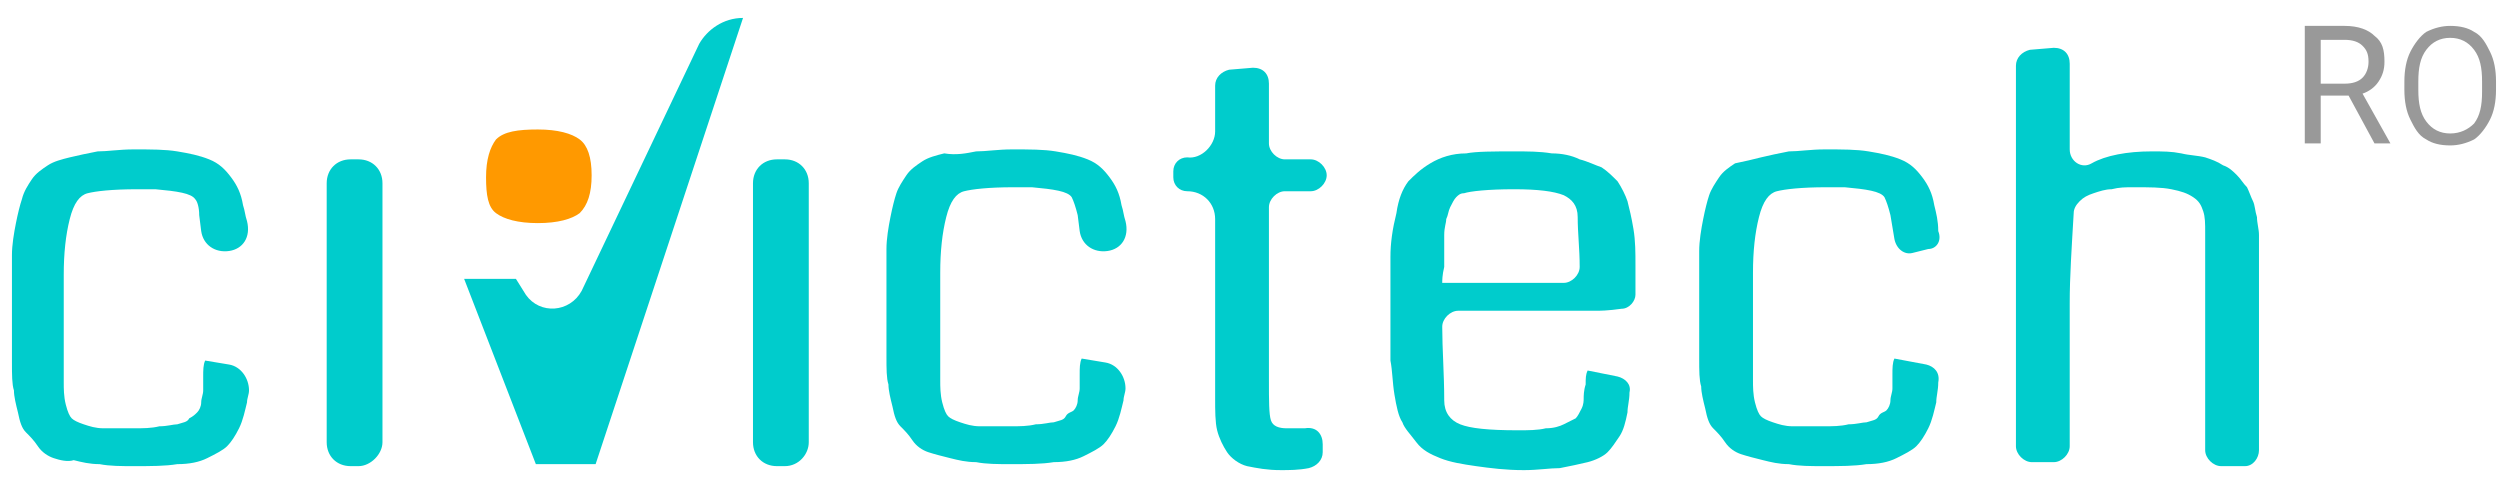 <svg xmlns="http://www.w3.org/2000/svg" xmlns:xlink="http://www.w3.org/1999/xlink" id="Layer_1" x="0" y="0" enable-background="new 0 0 125.5 24" version="1.1" viewBox="0 0 125.5 24" xml:space="preserve"><switch><g><g><path fill="#999" d="M117.9,4.8h-1.4v2.4h-0.8V1.3h2c0.7,0,1.2,0.2,1.5,0.5c0.4,0.3,0.5,0.7,0.5,1.3c0,0.4-0.1,0.7-0.3,1 c-0.2,0.3-0.5,0.5-0.8,0.6l1.4,2.5v0h-0.8L117.9,4.8z M116.5,4.2h1.2c0.4,0,0.7-0.1,0.9-0.3c0.2-0.2,0.3-0.5,0.3-0.8 c0-0.4-0.1-0.6-0.3-0.8c-0.2-0.2-0.5-0.3-0.9-0.3h-1.2V4.2z"/><path fill="#999" d="M125.3,4.5c0,0.6-0.1,1.1-0.3,1.5c-0.2,0.4-0.5,0.8-0.8,1c-0.4,0.2-0.8,0.3-1.2,0.3 c-0.5,0-0.9-0.1-1.2-0.3c-0.4-0.2-0.6-0.6-0.8-1c-0.2-0.4-0.3-0.9-0.3-1.5V4.1c0-0.6,0.1-1.1,0.3-1.5c0.2-0.4,0.5-0.8,0.8-1 c0.4-0.2,0.8-0.3,1.2-0.3c0.5,0,0.9,0.1,1.2,0.3c0.4,0.2,0.6,0.6,0.8,1c0.2,0.4,0.3,0.9,0.3,1.5V4.5z M124.6,4.1 c0-0.7-0.1-1.2-0.4-1.6c-0.3-0.4-0.7-0.6-1.2-0.6c-0.5,0-0.9,0.2-1.2,0.6c-0.3,0.4-0.4,0.9-0.4,1.6v0.4c0,0.7,0.1,1.2,0.4,1.6 c0.3,0.4,0.7,0.6,1.2,0.6c0.5,0,0.9-0.2,1.2-0.5c0.3-0.4,0.4-0.9,0.4-1.6V4.1z"/></g><path fill="#F90" d="M29.7,8.8c0,0.9-0.2,1.5-0.6,1.9c-0.4,0.3-1.1,0.5-2.1,0.5c-1,0-1.7-0.2-2.1-0.5c-0.4-0.3-0.5-0.9-0.5-1.8 c0-0.9,0.2-1.5,0.5-1.9c0.4-0.4,1.1-0.5,2.1-0.5c1,0,1.7,0.2,2.1,0.5S29.7,7.9,29.7,8.8z"/><path fill="#0CC" d="M11.5,12.6L11.5,12.6c-0.7,0.1-1.3-0.3-1.4-1l-0.1-0.8C10,10.4,9.9,10.1,9.8,10c-0.2-0.3-0.9-0.4-2-0.5 c-0.3,0-0.6,0-0.9,0c-1.3,0-2.1,0.1-2.5,0.2C4,9.8,3.7,10.2,3.5,11c-0.2,0.8-0.3,1.7-0.3,2.8l0,2.4c0,0.3,0,0.8,0,1.4 c0,0.8,0,1.3,0,1.6c0,0.3,0,0.7,0.1,1.1c0.1,0.4,0.2,0.6,0.3,0.7c0.1,0.1,0.3,0.2,0.6,0.3c0.3,0.1,0.6,0.2,1,0.2 c0.3,0,0.8,0,1.5,0c0.5,0,0.9,0,1.3-0.1c0.4,0,0.7-0.1,0.9-0.1c0.3-0.1,0.5-0.1,0.6-0.3c0.2-0.1,0.3-0.2,0.4-0.3s0.2-0.3,0.2-0.5 c0-0.2,0.1-0.4,0.1-0.6c0-0.2,0-0.4,0-0.7c0-0.3,0-0.6,0.1-0.8l1.2,0.2c0.6,0.1,1,0.7,1,1.3c0,0.2-0.1,0.4-0.1,0.6 c-0.1,0.4-0.2,0.9-0.4,1.3c-0.2,0.4-0.4,0.7-0.6,0.9c-0.2,0.2-0.6,0.4-1,0.6c-0.4,0.2-0.9,0.3-1.5,0.3c-0.6,0.1-1.3,0.1-2.2,0.1 c-0.6,0-1.2,0-1.7-0.1c-0.5,0-0.9-0.1-1.3-0.2C3.4,23.2,3,23.1,2.7,23c-0.3-0.1-0.6-0.3-0.8-0.6c-0.2-0.3-0.4-0.5-0.6-0.7 c-0.2-0.2-0.3-0.5-0.4-1c-0.1-0.4-0.2-0.8-0.2-1.1c-0.1-0.3-0.1-0.8-0.1-1.4c0-0.6,0-1.2,0-1.6c0-0.4,0-1.1,0-1.9 c0-0.7,0-1.4,0-1.9c0-0.5,0.1-1.1,0.2-1.6c0.1-0.5,0.2-0.9,0.3-1.2C1.2,9.6,1.4,9.3,1.6,9c0.2-0.3,0.5-0.5,0.8-0.7 C2.7,8.1,3.1,8,3.5,7.9c0.4-0.1,0.9-0.2,1.4-0.3c0.5,0,1.1-0.1,1.8-0.1c0.9,0,1.6,0,2.2,0.1c0.6,0.1,1.1,0.2,1.6,0.4 c0.5,0.2,0.8,0.5,1.1,0.9c0.3,0.4,0.5,0.8,0.6,1.4c0.1,0.3,0.1,0.5,0.2,0.8C12.6,11.9,12.2,12.5,11.5,12.6z"/><path fill="#0CC" d="M18,23.4h-0.4c-0.7,0-1.2-0.5-1.2-1.2v-13c0-0.7,0.5-1.2,1.2-1.2H18c0.7,0,1.2,0.5,1.2,1.2v13 C19.2,22.8,18.6,23.4,18,23.4z"/><path fill="#0CC" d="M37.3,0.9l-7.4,22.4h-3l-3.6-9.3h2.6l0.5,0.8c0.7,1,2.2,0.9,2.8-0.2l5.9-12.4C35.5,1.5,36.3,0.9,37.3,0.9 L37.3,0.9z"/><path fill="#0CC" d="M39.4,23.4h-0.4c-0.7,0-1.2-0.5-1.2-1.2v-13c0-0.7,0.5-1.2,1.2-1.2h0.4c0.7,0,1.2,0.5,1.2,1.2v13 C40.6,22.8,40.1,23.4,39.4,23.4z"/><path fill="#0CC" d="M55.6,12.6L55.6,12.6c-0.7,0.1-1.3-0.3-1.4-1l-0.1-0.8c-0.1-0.4-0.2-0.7-0.3-0.9c-0.2-0.3-0.9-0.4-2-0.5 c-0.3,0-0.6,0-0.9,0c-1.3,0-2.1,0.1-2.5,0.2c-0.4,0.1-0.7,0.5-0.9,1.3c-0.2,0.8-0.3,1.7-0.3,2.8l0,2.4c0,0.3,0,0.8,0,1.4 c0,0.8,0,1.3,0,1.6c0,0.3,0,0.7,0.1,1.1c0.1,0.4,0.2,0.6,0.3,0.7c0.1,0.1,0.3,0.2,0.6,0.3c0.3,0.1,0.6,0.2,1,0.2 c0.3,0,0.8,0,1.5,0c0.5,0,0.9,0,1.3-0.1c0.4,0,0.7-0.1,0.9-0.1c0.3-0.1,0.5-0.1,0.6-0.3s0.3-0.2,0.4-0.3c0.1-0.1,0.2-0.3,0.2-0.5 c0-0.2,0.1-0.4,0.1-0.6c0-0.2,0-0.4,0-0.7c0-0.3,0-0.6,0.1-0.8l1.2,0.2c0.6,0.1,1,0.7,1,1.3c0,0.2-0.1,0.4-0.1,0.6 c-0.1,0.4-0.2,0.9-0.4,1.3c-0.2,0.4-0.4,0.7-0.6,0.9c-0.2,0.2-0.6,0.4-1,0.6c-0.4,0.2-0.9,0.3-1.5,0.3c-0.6,0.1-1.3,0.1-2.2,0.1 c-0.6,0-1.2,0-1.7-0.1c-0.5,0-0.9-0.1-1.3-0.2c-0.4-0.1-0.8-0.2-1.1-0.3c-0.3-0.1-0.6-0.3-0.8-0.6c-0.2-0.3-0.4-0.5-0.6-0.7 c-0.2-0.2-0.3-0.5-0.4-1c-0.1-0.4-0.2-0.8-0.2-1.1c-0.1-0.3-0.1-0.8-0.1-1.4c0-0.6,0-1.2,0-1.6c0-0.4,0-1.1,0-1.9 c0-0.7,0-1.4,0-1.9c0-0.5,0.1-1.1,0.2-1.6c0.1-0.5,0.2-0.9,0.3-1.2c0.1-0.3,0.3-0.6,0.5-0.9c0.2-0.3,0.5-0.5,0.8-0.7 c0.3-0.2,0.7-0.3,1.1-0.4C48,7.8,48.5,7.7,49,7.6c0.5,0,1.1-0.1,1.8-0.1c0.9,0,1.6,0,2.2,0.1s1.1,0.2,1.6,0.4 c0.5,0.2,0.8,0.5,1.1,0.9c0.3,0.4,0.5,0.8,0.6,1.4c0.1,0.3,0.1,0.5,0.2,0.8C56.7,11.9,56.3,12.5,55.6,12.6z"/><path fill="#0CC" d="M66.4,22.3l0,0.4c0,0.4-0.3,0.7-0.7,0.8c-0.5,0.1-1,0.1-1.4,0.1c-0.7,0-1.2-0.1-1.7-0.2 c-0.4-0.1-0.8-0.4-1-0.7c-0.2-0.3-0.4-0.7-0.5-1.1C61,21.2,61,20.6,61,20v-9c0-0.8-0.6-1.4-1.4-1.4l0,0c-0.4,0-0.7-0.3-0.7-0.7 V8.6c0-0.4,0.3-0.7,0.7-0.7l0,0C60.3,8,61,7.3,61,6.6V4.3c0-0.4,0.3-0.7,0.7-0.8l1.2-0.1c0.5,0,0.8,0.3,0.8,0.8v3 c0,0.4,0.4,0.8,0.8,0.8h1.3c0.4,0,0.8,0.4,0.8,0.8v0c0,0.4-0.4,0.8-0.8,0.8h-1.3c-0.4,0-0.8,0.4-0.8,0.8v8.7c0,1,0,1.7,0.1,2 c0.1,0.3,0.4,0.4,0.8,0.4c0.2,0,0.6,0,0.9,0C66.1,21.4,66.4,21.8,66.4,22.3z"/><path fill="#0CC" d="M81.4,15.5c-0.7,0.1-1.1,0.1-1.3,0.1c0,0,0,0-0.1,0h-6.8c-0.4,0-0.8,0.4-0.8,0.8c0,1.1,0.1,2.4,0.1,3.7 c0,0.6,0.3,1,0.8,1.2c0.5,0.2,1.4,0.3,2.9,0.3c0.5,0,1,0,1.4-0.1c0.4,0,0.7-0.1,0.9-0.2c0.2-0.1,0.4-0.2,0.6-0.3 c0.1-0.1,0.2-0.3,0.3-0.5c0.1-0.2,0.1-0.4,0.1-0.5c0-0.1,0-0.4,0.1-0.7c0-0.3,0-0.5,0.1-0.7l1.5,0.3c0.4,0.1,0.7,0.4,0.6,0.8 c0,0.4-0.1,0.7-0.1,1c-0.1,0.5-0.2,0.9-0.4,1.2c-0.2,0.3-0.4,0.6-0.6,0.8c-0.2,0.2-0.6,0.4-1,0.5c-0.4,0.1-0.9,0.2-1.4,0.3 c-0.5,0-1.1,0.1-1.8,0.1c-0.9,0-1.7-0.1-2.4-0.2c-0.7-0.1-1.3-0.2-1.8-0.4c-0.5-0.2-0.9-0.4-1.2-0.8c-0.3-0.4-0.6-0.7-0.7-1 c-0.2-0.3-0.3-0.8-0.4-1.4c-0.1-0.6-0.1-1.2-0.2-1.7c0-0.5,0-1.2,0-2.2c0-1.3,0-2.3,0-3c0-0.7,0.1-1.4,0.3-2.2 c0.1-0.7,0.3-1.2,0.6-1.6c0.3-0.3,0.6-0.6,1.1-0.9c0.5-0.3,1.1-0.5,1.8-0.5C74.1,7.6,75,7.6,76,7.6c0.7,0,1.3,0,1.9,0.1 c0.5,0,1,0.1,1.4,0.3c0.4,0.1,0.8,0.3,1.1,0.4c0.3,0.2,0.5,0.4,0.8,0.7c0.2,0.3,0.4,0.7,0.5,1c0.1,0.4,0.2,0.8,0.3,1.4 c0.1,0.6,0.1,1.2,0.1,1.8c0,0.4,0,0.9,0,1.5C82.1,15.1,81.8,15.5,81.4,15.5z M72.4,14.2h6.1c0.4,0,0.8-0.4,0.8-0.8 c0-0.9-0.1-1.7-0.1-2.5c0-0.6-0.3-0.9-0.7-1.1C78,9.6,77.2,9.5,76,9.5c-1.3,0-2.2,0.1-2.5,0.2c-0.2,0-0.3,0.1-0.4,0.2 c-0.1,0.1-0.2,0.3-0.3,0.5c-0.1,0.2-0.1,0.4-0.2,0.6c0,0.2-0.1,0.4-0.1,0.8c0,0.3,0,0.6,0,0.8c0,0.2,0,0.5,0,0.8 C72.4,13.8,72.4,14.1,72.4,14.2z"/><path fill="#0CC" d="M96.8,12.5L96,12.7c-0.4,0.1-0.8-0.2-0.9-0.7l-0.2-1.2c-0.1-0.4-0.2-0.7-0.3-0.9c-0.2-0.3-0.9-0.4-2-0.5 c-0.3,0-0.6,0-0.9,0c-1.3,0-2.1,0.1-2.5,0.2c-0.4,0.1-0.7,0.5-0.9,1.3c-0.2,0.8-0.3,1.7-0.3,2.8l0,2.4c0,0.3,0,0.8,0,1.4 c0,0.8,0,1.3,0,1.6c0,0.3,0,0.7,0.1,1.1c0.1,0.4,0.2,0.6,0.3,0.7c0.1,0.1,0.3,0.2,0.6,0.3c0.3,0.1,0.6,0.2,1,0.2 c0.3,0,0.8,0,1.5,0c0.5,0,0.9,0,1.3-0.1c0.4,0,0.7-0.1,0.9-0.1c0.3-0.1,0.5-0.1,0.6-0.3s0.3-0.2,0.4-0.3s0.2-0.3,0.2-0.5 c0-0.2,0.1-0.4,0.1-0.6c0-0.2,0-0.4,0-0.7c0-0.3,0-0.6,0.1-0.8l1.6,0.3c0.4,0.1,0.7,0.4,0.6,0.9c0,0.4-0.1,0.7-0.1,1 c-0.1,0.4-0.2,0.9-0.4,1.3c-0.2,0.4-0.4,0.7-0.6,0.9c-0.2,0.2-0.6,0.4-1,0.6c-0.4,0.2-0.9,0.3-1.5,0.3c-0.6,0.1-1.3,0.1-2.2,0.1 c-0.6,0-1.2,0-1.7-0.1c-0.5,0-0.9-0.1-1.3-0.2c-0.4-0.1-0.8-0.2-1.1-0.3c-0.3-0.1-0.6-0.3-0.8-0.6c-0.2-0.3-0.4-0.5-0.6-0.7 c-0.2-0.2-0.3-0.5-0.4-1c-0.1-0.4-0.2-0.8-0.2-1.1c-0.1-0.3-0.1-0.8-0.1-1.4c0-0.6,0-1.2,0-1.6c0-0.4,0-1.1,0-1.9 c0-0.7,0-1.4,0-1.9c0-0.5,0.1-1.1,0.2-1.6c0.1-0.5,0.2-0.9,0.3-1.2c0.1-0.3,0.3-0.6,0.5-0.9c0.2-0.3,0.5-0.5,0.8-0.7 C87.6,8.1,88,8,88.4,7.9c0.4-0.1,0.9-0.2,1.4-0.3c0.5,0,1.1-0.1,1.8-0.1c0.9,0,1.6,0,2.2,0.1s1.1,0.2,1.6,0.4 c0.5,0.2,0.8,0.5,1.1,0.9c0.3,0.4,0.5,0.8,0.6,1.4c0.1,0.4,0.2,0.8,0.2,1.3C97.5,12.1,97.2,12.5,96.8,12.5z"/><path fill="#0CC" d="M112.7,23.4h-1.2c-0.4,0-0.8-0.4-0.8-0.8V14c0-0.3,0-0.8,0-1.3c0-0.5,0-0.9,0-1c0-0.5,0-0.8-0.1-1.1 c-0.1-0.3-0.2-0.5-0.5-0.7c-0.3-0.2-0.6-0.3-1.1-0.4c-0.5-0.1-1.1-0.1-1.9-0.1c-0.4,0-0.7,0-1.1,0.1c-0.3,0-0.6,0.1-0.9,0.2 c-0.3,0.1-0.5,0.2-0.7,0.4c-0.2,0.2-0.3,0.4-0.3,0.6c-0.1,1.7-0.2,3.2-0.2,4.5v7.2c0,0.4-0.4,0.8-0.8,0.8H102 c-0.4,0-0.8-0.4-0.8-0.8V3.3c0-0.4,0.3-0.7,0.7-0.8l1.2-0.1c0.5,0,0.8,0.3,0.8,0.8v4.3c0,0.6,0.6,1,1.1,0.7c0.7-0.4,1.8-0.6,3-0.6 c0.6,0,1,0,1.5,0.1c0.4,0.1,0.8,0.1,1.2,0.2c0.3,0.1,0.6,0.2,0.9,0.4c0.3,0.1,0.5,0.3,0.7,0.5c0.2,0.2,0.3,0.4,0.5,0.6 c0.1,0.2,0.2,0.5,0.3,0.7c0.1,0.2,0.1,0.5,0.2,0.8c0,0.3,0.1,0.6,0.1,0.9c0,0.3,0,0.6,0,1c0,0.2,0,0.5,0,0.9c0,0.4,0,0.7,0,0.9v8 C113.4,23,113.1,23.4,112.7,23.4z"/></g></switch></svg>